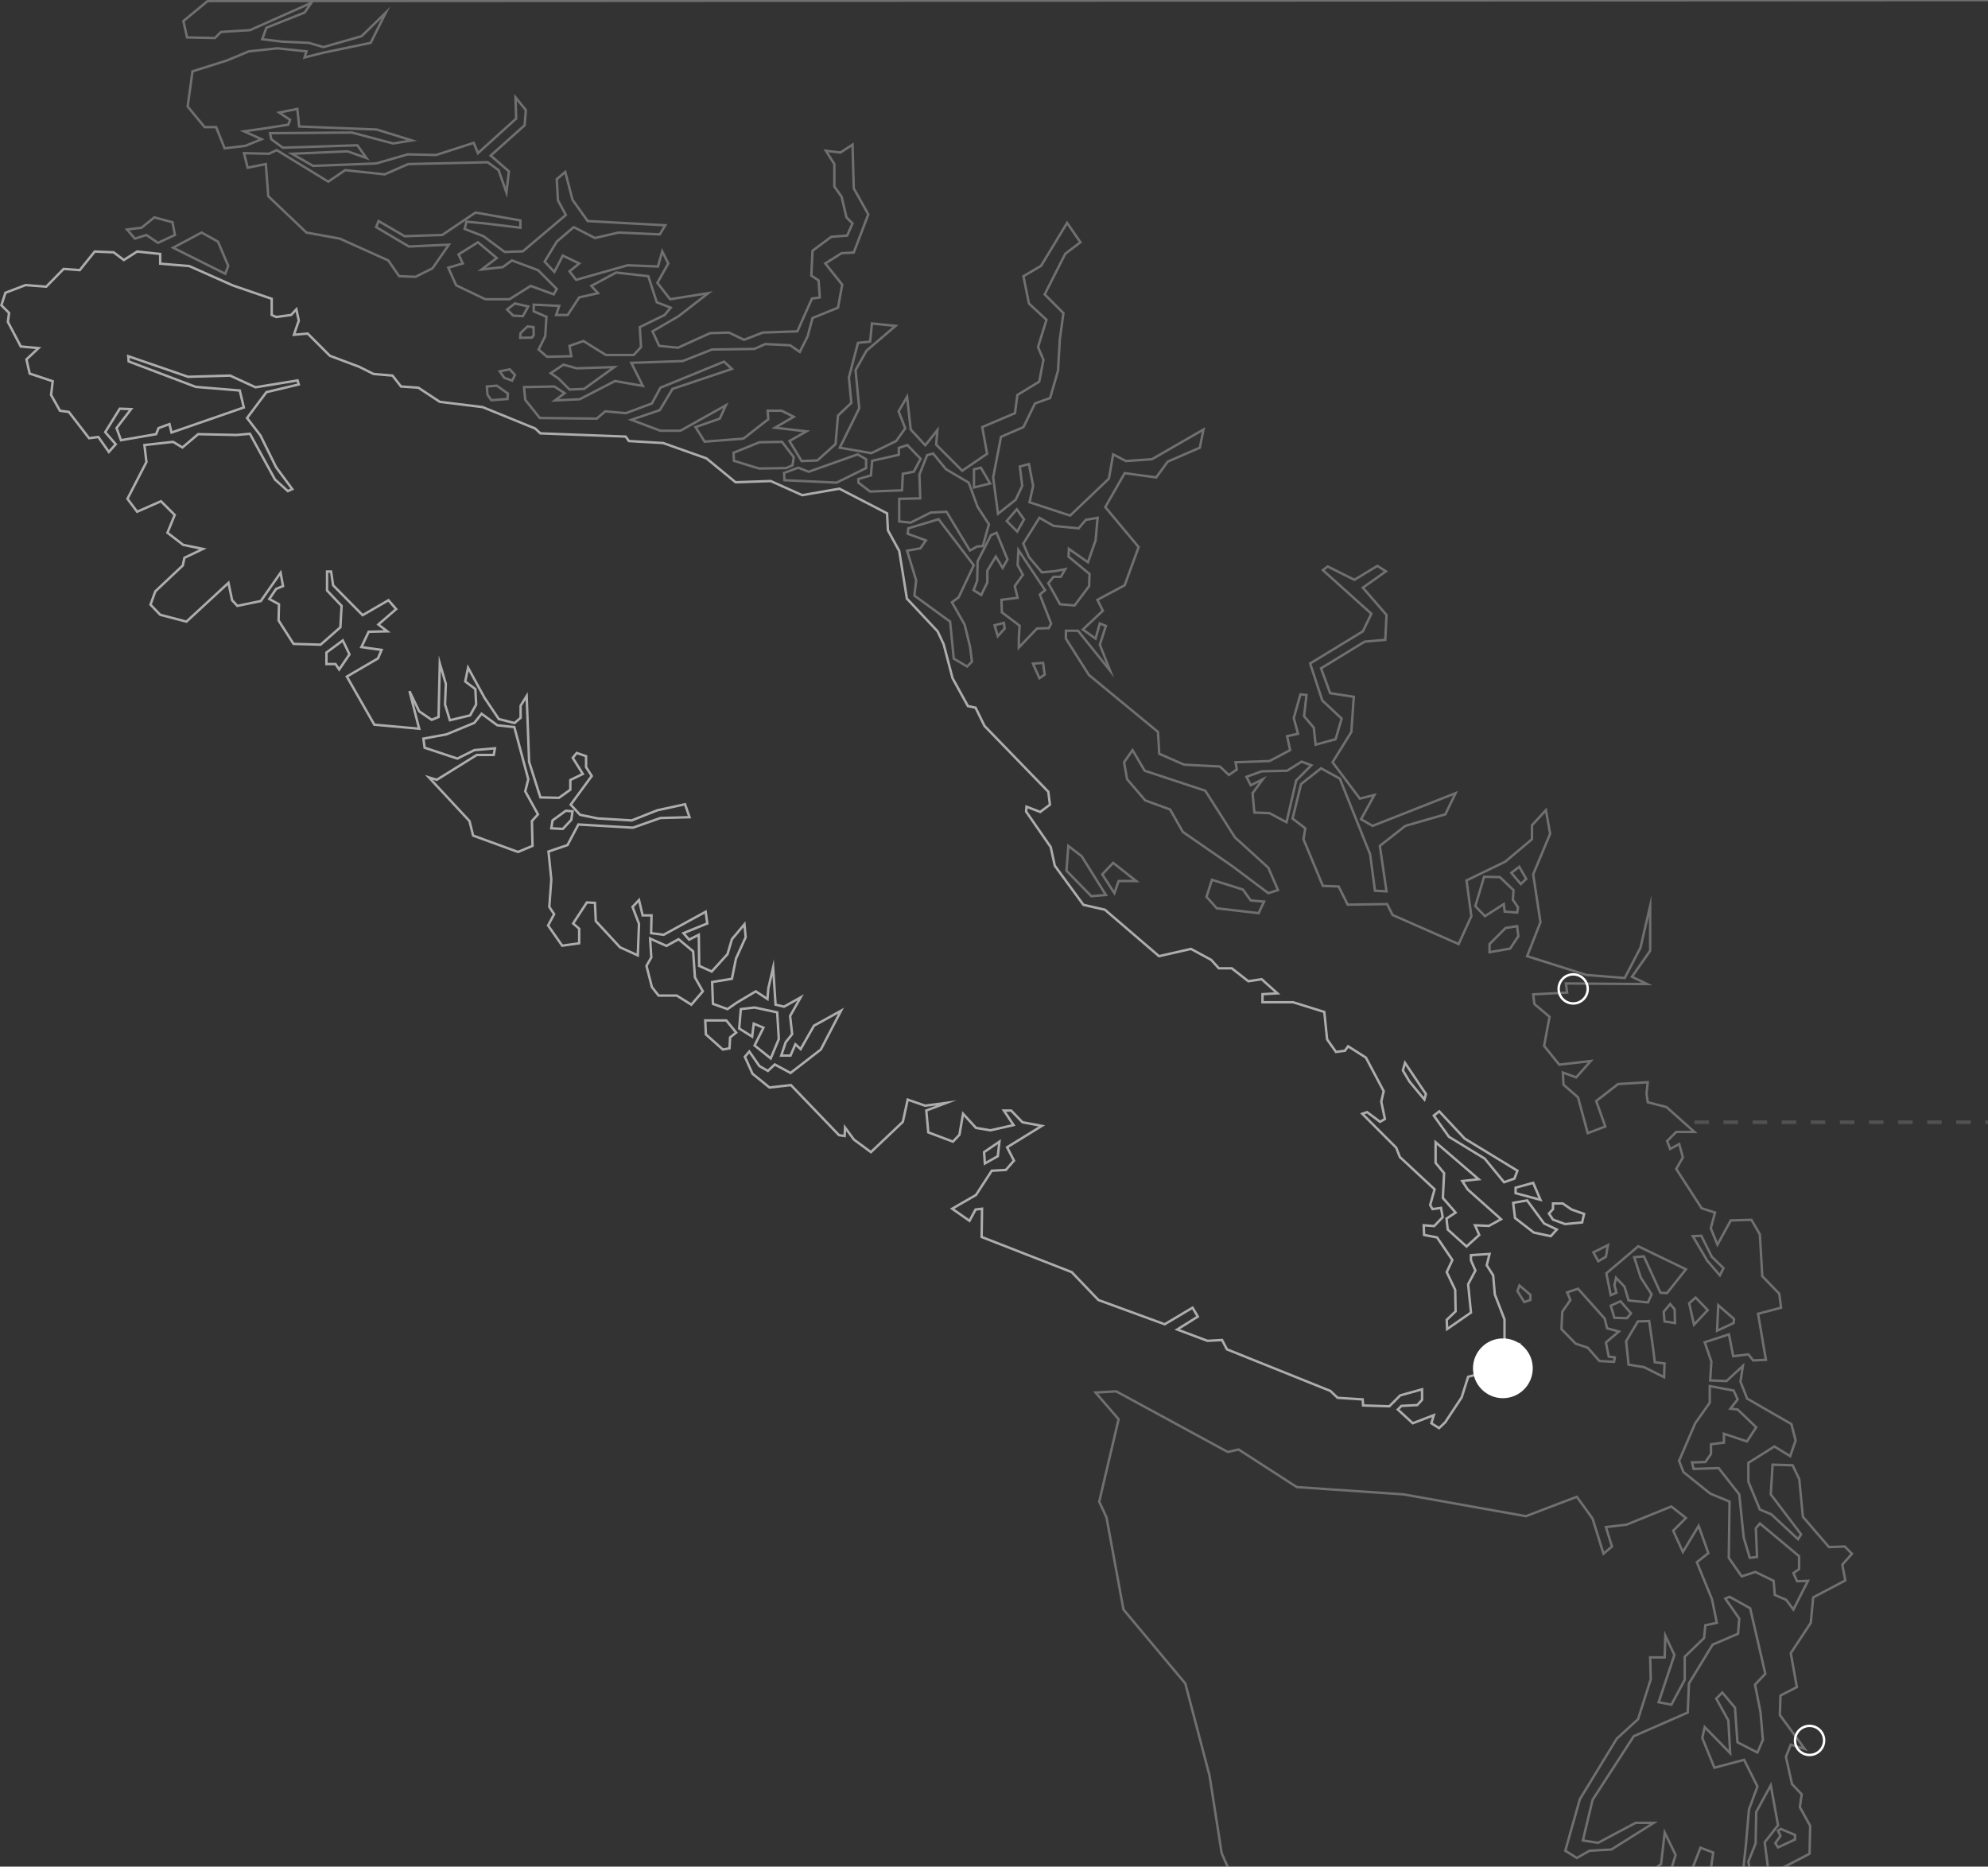 <svg id="map" xmlns="http://www.w3.org/2000/svg" width="820" height="770" viewBox="0 0 820 770">
  <rect x="0" y="0" width="820" height="770" fill="#333333" stroke="none"/>
  <defs>
    <style>
      .cls-1 {
        opacity: 0.3;
      }

      .cls-2, .cls-5 {
        fill: none;
        stroke: #fff;
        stroke-miterlimit: 10;
      }

      .cls-3 {
        opacity: 0.6;
      }

      .cls-4 {
        fill: #fff;
      }

      .cls-5 {
        stroke-width: 1.5px;
        stroke-dasharray: 6 6;
        opacity: 0.15;
      }
    </style>
  </defs>
  <g class="cls-1">
    <polygon class="cls-2" points="85.65 0.43 75.65 8.68 77.15 15.43 88.65 15.68 91.15 13.18 103.15 12.43 128.4 1.18 125.65 5.18 109.9 11.43 108.15 16.18 116.4 17.18 127.4 17.68 133.4 19.43 149.15 14.93 159.15 5.18 152.9 17.68 133.65 21.68 125.65 23.68 126.4 21.18 114.4 19.93 102.65 21.18 93.65 24.93 79.4 29.43 77.4 43.93 84.4 52.43 89.15 52.43 92.65 61.18 101.15 60.18 107.9 57.43 100.65 54.18 109.4 52.93 118.9 51.43 119.65 49.43 115.15 46.43 122.65 44.93 123.4 52.18 155.4 53.43 169.9 57.93 162.15 59.18 145.15 54.68 111.4 54.93 111.9 57.43 116.65 60.93 147.4 59.93 151.15 65.18 143.4 62.43 120.4 63.43 129.15 68.43 155.15 67.43 168.15 63.68 179.9 63.93 195.4 58.93 197.15 63.18 212.9 48.93 212.65 40.18 216.9 45.43 216.4 51.68 202.4 64.18 209.9 70.68 208.9 79.43 205.65 70.18 201.15 66.93 168.4 67.68 158.65 71.93 142.4 70.18 135.4 74.93 114.15 61.93 110.9 63.43 100.65 63.18 102.15 69.18 109.65 67.68 110.65 80.93 126.4 95.93 140.15 98.43 160.15 107.43 164.65 113.93 171.4 114.18 178.4 110.68 185.15 100.93 168.65 101.68 155.15 93.68 156.15 91.18 166.9 97.43 182.4 96.93 196.15 87.68 214.65 90.93 214.65 93.93 200.15 92.18 192.4 91.43 191.65 94.43 199.4 97.43 208.15 103.93 215.65 103.68 233.4 88.68 230.15 82.68 229.65 73.93 233.15 70.93 236.15 82.43 242.4 91.18 274.4 92.93 272.15 96.68 255.15 95.93 245.4 98.18 236.65 93.68 229.65 99.68 224.65 107.93 228.65 112.18 232.15 105.43 238.9 108.68 234.9 111.93 237.65 115.43 258.9 109.43 271.4 109.93 273.15 103.68 275.65 108.68 271.15 116.68 276.4 123.43 292.15 120.93 279.9 130.43 269.15 136.68 271.9 142.68 279.65 143.43 292.9 137.43 300.65 137.18 306.9 140.18 314.65 137.18 328.9 136.68 334.9 123.18 338.15 122.68 337.65 115.68 334.65 113.68 335.15 103.43 342.9 97.68 349.4 97.18 351.65 92.18 349.15 89.68 347.15 81.18 344.15 76.93 344.15 67.68 340.65 62.18 346.65 62.93 351.65 59.68 352.15 77.68 358.15 88.43 352.15 104.18 347.15 104.43 340.4 108.68 347.4 117.43 345.65 126.93 335.15 131.18 333.15 138.68 329.9 145.18 325.9 142.43 315.65 141.93 311.15 143.93 293.65 144.18 281.65 148.93 260.4 149.68 265.15 159.18 253.65 157.18 239.15 164.68 228.9 165.18 232.9 162.18 228.65 159.43 216.15 159.68 216.65 164.93 222.65 172.43 246.15 172.68 249.65 169.68 258.15 170.43 268.9 166.43 272.4 159.93 298.65 149.18 301.9 152.18 277.4 160.43 272.15 169.18 260.4 173.18 272.4 177.68 280.65 177.68 299.4 167.18 296.9 172.68 286.9 176.18 290.65 182.18 306.65 180.93 316.9 172.93 316.65 169.43 322.4 169.43 327.4 171.93 319.65 176.43 332.65 177.93 325.65 181.93 330.65 190.18 337.15 189.93 344.65 183.18 345.65 171.43 351.15 166.18 350.15 155.68 353.9 141.43 358.9 140.93 359.65 133.43 369.4 134.43 357.4 144.68 352.9 152.68 354.4 168.43 346.4 184.68 359.4 186.93 369.65 181.93 373.4 176.68 370.65 169.68 374.15 163.68 375.65 177.18 381.65 183.68 386.65 177.43 386.15 183.43 396.9 194.18 407.15 187.18 405.15 176.18 418.65 170.43 419.65 162.93 428.65 157.43 430.4 148.43 428.15 143.18 431.65 131.93 424.4 125.18 422.15 113.93 429.4 109.68 440.15 91.93 445.65 99.93 439.4 104.68 430.9 121.43 438.65 129.18 437.15 139.93 436.4 152.93 433.15 164.18 426.9 166.43 422.15 176.18 412.9 180.18 409.65 196.93 411.65 211.93 418.9 206.18 421.65 200.43 420.65 192.43 424.4 191.43 426.15 200.43 424.65 207.18 441.4 212.68 457.4 197.43 459.15 187.43 464.4 190.18 475.15 189.43 496.4 177.18 494.9 184.68 481.65 190.43 476.9 196.93 463.9 195.18 455.9 209.18 469.65 225.68 463.9 241.43 452.65 247.43 454.9 251.93 446.65 259.68 451.9 263.43 453.65 257.18 456.15 258.18 453.65 265.93 457.9 276.68 444.65 260.18 439.65 260.18 439.65 263.43 449.15 278.43 477.65 301.93 478.15 310.93 488.4 315.43 503.15 316.18 506.9 319.68 510.15 317.43 509.65 314.43 523.65 313.93 532.15 309.43 530.9 303.68 535.4 302.68 533.65 296.18 536.4 286.43 538.9 286.68 537.9 295.43 541.9 300.18 542.65 307.18 550.9 304.93 553.4 296.43 545.4 288.93 540.4 273.68 562.15 260.43 565.65 253.18 545.65 235.18 547.65 233.68 558.65 239.18 568.15 233.43 571.65 235.68 562.15 242.43 571.9 253.68 571.4 263.93 562.9 264.68 544.9 275.68 548.65 285.93 558.4 287.43 557.4 301.93 549.65 314.43 560.9 329.43 566.9 327.93 561.4 337.93 566.15 340.68 600.4 327.18 596.15 335.93 579.65 340.68 569.15 348.93 571.9 367.68 567.15 367.43 565.15 352.43 552.65 321.18 544.9 316.93 536.65 323.43 533.15 337.68 538.4 341.68 537.65 346.18 545.65 365.43 552.15 365.68 555.9 373.18 572.15 372.93 574.4 377.43 601.65 389.43 606.9 377.93 604.9 363.18 620.9 355.43 631.9 346.18 631.9 340.43 637.65 334.18 639.4 343.93 632.4 360.68 635.4 380.43 629.9 394.43 654.4 402.18 670.15 403.43 676.65 390.93 680.65 373.68 680.65 392.18 673.15 402.93 679.4 405.93 645.9 405.68 646.4 409.43 632.4 410.18 632.9 414.18 639.15 419.43 636.9 431.43 643.15 439.18 656.15 437.68 650.15 444.43 644.65 442.43 644.9 447.43 650.9 452.68 654.9 467.43 662.15 464.68 658.4 454.18 667.4 447.18 679.65 446.43 679.15 451.18 679.65 454.68 687.4 456.68 698.9 466.93 691.4 466.93 687.65 470.68 688.9 473.93 692.65 471.93 694.15 477.43 691.4 482.18 701.9 498.43 707.4 500.18 705.65 506.68 708.4 513.43 713.9 503.43 722.4 503.18 725.9 509.18 726.9 526.43 733.9 533.68 734.65 539.43 725.15 541.93 728.4 560.93 723.15 561.18 721.15 558.68 714.9 559.43 713.15 550.43 703.15 553.68 705.9 561.68 705.4 569.43 712.15 569.68 718.9 563.43 717.9 569.93 720.65 576.93 738.9 587.43 740.65 594.18 738.4 600.68 731.9 596.68 721.15 603.43 721.15 611.18 725.9 622.68 730.65 624.68 741.65 634.93 742.9 632.93 730.4 616.43 731.15 604.18 739.4 604.43 742.15 610.18 743.65 625.68 754.4 638.18 760.9 637.93 763.9 640.93 759.9 645.43 761.15 651.93 747.9 658.93 746.9 669.43 738.65 681.93 741.15 695.93 734.4 699.43 734.15 707.43 744.4 721.43 738.65 719.68 736.65 724.68 739.15 735.93 743.15 740.18 742.4 745.43 746.65 753.18 746.4 764.68 734.9 770.68 737.65 778.18 731.4 778.43 727.65 774.68 729.15 769.68 727.9 759.93 733.4 752.93 730.4 736.43 724.4 747.43 724.15 760.43 721.15 767.93 722.65 776.18 718.15 784.43 716.65 791.93 704.4 807.68 691.65 807.93 688.9 800.43 683.15 798.93 671.9 803.93 669.4 798.43 662.15 804.68 659.4 802.68 671.65 793.93 671.15 790.18 673.9 777.18 685.15 768.93 686.65 755.93 691.15 765.18 685.9 782.18 692.15 794.18 698.65 789.18 698.65 785.18 694.9 778.93 701.4 762.18 706.65 764.18 704.9 776.68 712.9 777.18 718.65 774.93 720.15 760.93 721.4 746.43 724.9 736.93 719.4 725.93 707.15 729.18 702.15 716.93 703.15 712.43 713.65 723.18 712.9 709.68 707.9 700.68 710.4 698.18 715.65 704.43 716.65 718.68 724.9 722.93 727.15 717.68 726.15 706.18 723.9 694.93 728.15 690.43 721.9 663.43 713.4 658.68 711.65 659.43 717.4 667.68 716.9 673.93 706.4 678.43 696.65 694.43 696.15 706.43 673.9 716.18 656.9 742.43 652.9 759.18 659.15 760.18 674.65 751.93 682.15 751.93 664.65 762.93 655.65 763.43 650.4 766.43 645.65 763.43 651.65 742.18 666.9 717.18 675.65 709.18 680.9 692.68 680.65 683.68 686.65 683.68 686.9 674.68 690.65 682.68 684.15 702.18 689.4 703.18 694.9 692.93 694.9 683.43 702.9 675.68 703.4 670.43 708.15 669.43 706.15 659.68 699.9 644.43 704.65 640.68 700.65 629.43 694.15 640.18 690.15 631.43 695.4 626.18 689.4 621.43 670.9 628.93 662.4 629.93 664.9 637.93 661.4 640.93 656.9 626.43 650.4 617.43 629.4 625.43 578.9 616.43 534.9 613.43 510.9 597.93 506.4 598.93 460.4 573.93 451.9 574.43 461.4 585.43 453.4 619.43 456.4 625.93 463.4 663.93 488.9 694.43 498.9 732.43 503.9 764.43 516.9 793.93 519.4 838.93 526.9 837.43 524.4 820.93 537.4 820.93 540.9 829.93 562.4 835.43 533.9 849.43 526.9 844.93 530.4 868.03 884.9 868.1 884.9 0 85.65 0.43"/>
    <polygon class="cls-2" points="701.74 509.76 706.07 518.43 710.9 523.1 709.4 526.1 704.24 520.1 698.24 509.93 701.74 509.76"/>
    <polygon class="cls-2" points="708.74 538.43 715.24 544.1 715.07 545.76 708.24 548.93 708.74 538.43"/>
    <polygon class="cls-2" points="704.4 540.43 698.74 546.43 696.74 537.6 699.4 535.26 704.4 540.43"/>
    <polygon class="cls-2" points="688.9 537.93 690.74 540.1 690.9 545.76 686.57 545.1 686.24 541.1 688.9 537.93"/>
    <polygon class="cls-2" points="680.24 544.93 681.74 555.26 682.57 561.93 686.57 562.43 686.4 568.1 678.07 563.93 671.74 562.93 670.74 553.26 675.57 545.1 680.24 544.93"/>
    <polygon class="cls-2" points="681.24 533.93 679.74 537.26 671.74 536.43 670.07 530.76 666.57 527.1 665.9 530.1 666.74 533.26 664.4 534.26 662.57 525.26 675.74 514.1 695.4 523.6 687.57 533.43 684.9 533.26 678.07 518.26 674.07 518.6 676.74 526.93 681.24 533.93"/>
    <polygon class="cls-2" points="668.4 536.76 672.74 541.76 671.07 543.76 665.9 543.6 664.4 538.6 668.4 536.76"/>
    <polygon class="cls-2" points="650.9 531.6 661.9 543.93 662.9 547.93 667.74 549.26 662.4 553.76 663.57 559.6 666.07 559.93 665.74 561.76 659.74 561.43 654.9 555.93 649.9 554.26 644.07 548.26 644.4 541.1 647.74 536.26 646.4 533.1 650.9 531.6"/>
    <polygon class="cls-2" points="657.24 516.6 659.24 520.26 662.4 518.43 663.24 513.6 657.24 516.6"/>
    <polygon class="cls-2" points="626.74 530.26 631.24 534.1 631.24 536.26 628.74 537.1 625.9 532.6 626.74 530.26"/>
    <polygon class="cls-2" points="705.24 571.76 715.07 573.6 716.74 577.26 713.74 581.1 716.74 581.43 724.4 588.76 720.57 594.6 711.07 591.43 711.07 595.1 705.74 595.76 705.74 599.76 703.4 603.1 697.9 603.26 698.57 605.93 708.9 605.6 717.4 616.43 719.24 634.26 721.74 642.6 724.74 642.26 724.24 630.43 725.9 628.43 742.07 641.93 742.07 647.26 739.74 648.93 741.24 652.26 745.74 652.1 739.74 663.93 736.74 659.93 732.07 657.93 731.57 652.1 724.07 648.43 718.4 650.26 713.07 642.6 713.4 619.43 705.4 616.1 694.4 607.26 692.57 602.6 699.24 587.1 705.24 578.6 705.24 571.76"/>
    <polygon class="cls-2" points="734.53 754.43 740.4 756.93 740.4 758.8 733.4 762.05 732.28 760.3 734.4 757.3 733.4 755.18 734.53 754.43"/>
    <polygon class="cls-2" points="608.53 373.8 612.53 377.93 620.28 372.93 620.65 376.05 625.78 376.43 626.15 374.3 624.03 371.18 624.28 367.18 618.65 361.8 612.15 361.68 608.53 373.8"/>
    <polygon class="cls-2" points="626.65 357.55 623.4 360.05 627.28 364.68 629.53 362.55 626.65 357.55"/>
    <polygon class="cls-2" points="625.78 382.05 626.28 386.18 622.9 391.3 614.4 392.8 614.4 389.43 621.03 382.8 625.78 382.05"/>
    <polygon class="cls-2" points="467.15 309.43 472.15 317.93 497.15 326.18 509.4 345.43 523.15 357.93 527.15 367.18 523.15 368.43 508.15 357.18 487.9 343.18 482.65 333.93 472.4 330.18 464.9 321.43 463.65 314.43 467.15 309.43"/>
    <polygon class="cls-2" points="440.65 348.93 446.15 353.18 456.15 369.18 450.15 369.68 439.9 359.18 440.65 348.93"/>
    <polygon class="cls-2" points="459.15 355.93 454.65 360.68 459.65 368.43 461.4 363.43 468.65 363.43 459.15 355.93"/>
    <polygon class="cls-2" points="499.9 362.93 497.65 369.93 501.9 374.68 519.15 376.68 521.4 371.93 515.9 371.43 512.65 366.93 499.9 362.93"/>
    <polygon class="cls-2" points="540.9 315.68 534.65 321.93 530.65 339.18 523.65 335.43 517.4 335.18 516.65 327.18 520.9 321.43 515.9 323.93 514.15 320.43 520.4 318.18 530.9 317.93 536.9 314.18 540.9 315.68"/>
    <polygon class="cls-2" points="387.15 214.18 401.65 233.18 395.4 246.43 392.65 248.43 397.9 257.68 400.15 266.93 400.9 272.93 398.9 274.93 393.4 271.68 391.9 256.43 377.15 245.68 377.9 239.43 374.15 227.18 379.65 226.18 381.9 222.93 374.4 220.18 374.65 217.93 387.15 214.18"/>
    <polygon class="cls-2" points="71.15 91.68 72.15 96.93 65.15 100.18 60.4 96.93 55.65 98.43 52.4 94.68 58.4 93.93 63.65 89.68 71.15 91.68"/>
    <polygon class="cls-2" points="83.15 95.93 71.4 102.18 92.9 112.93 94.15 109.68 89.9 99.68 83.15 95.93"/>
    <polygon class="cls-2" points="184.9 110.43 188.15 117.68 200.15 123.43 210.15 123.43 218.9 117.93 228.4 121.43 229.65 119.18 221.9 111.43 211.15 107.43 207.4 110.18 198.65 111.18 204.9 106.43 197.15 99.93 189.15 104.93 190.9 108.68 184.9 110.43"/>
    <polygon class="cls-2" points="254.15 112.43 243.9 117.93 246.65 120.93 238.9 122.68 234.15 129.93 229.4 129.93 230.65 126.18 220.15 125.68 220.15 128.43 225.4 130.68 224.9 138.68 222.15 144.18 225.65 147.18 235.65 146.93 234.9 142.68 240.65 140.68 249.9 146.43 261.4 146.43 264.4 143.18 263.9 134.93 274.15 129.93 276.65 126.93 270.9 124.68 267.4 113.93 254.15 112.43"/>
    <polygon class="cls-2" points="253.4 151.43 240.9 160.43 234.9 160.68 230.4 156.18 227.15 153.93 232.4 150.43 237.9 151.93 253.4 151.43"/>
    <polygon class="cls-2" points="220.07 134.93 220.15 138.26 219.4 139.26 214.57 139.34 214.74 137.34 217.57 134.68 220.07 134.93"/>
    <polygon class="cls-2" points="210.24 152.34 212.4 154.68 211.24 157.01 207.99 155.84 206.15 153.18 210.24 152.34"/>
    <polygon class="cls-2" points="204.9 159.09 209.49 162.34 209.32 164.59 202.65 165.09 201.07 162.84 200.82 159.43 204.9 159.09"/>
    <polygon class="cls-2" points="322.57 182.26 327.4 188.59 326.9 191.93 324.24 193.09 313.07 193.26 302.74 190.09 302.57 186.76 313.24 182.43 322.57 182.26"/>
    <polygon class="cls-2" points="329.24 192.93 333.57 194.59 353.74 187.43 357.24 189.43 357.24 193.09 345.07 199.09 323.57 198.09 323.4 195.09 329.24 192.93"/>
    <polygon class="cls-2" points="359.74 190.09 359.24 196.09 354.07 197.59 354.07 199.09 358.9 202.76 372.07 202.26 372.4 195.43 376.9 194.59 379.74 189.26 374.24 183.59 370.74 184.76 370.74 187.59 359.74 190.09"/>
    <polygon class="cls-2" points="370.9 205.76 370.9 215.09 375.57 215.59 383.9 211.43 390.4 211.09 400.07 227.09 403.07 225.43 405.4 225.26 407.9 216.26 403.24 209.09 399.57 199.09 390.24 193.59 384.9 187.09 382.4 187.76 379.24 195.76 379.57 205.59 370.9 205.76"/>
    <polygon class="cls-2" points="401.74 193.59 404.57 192.93 408.4 199.43 404.4 200.43 401.74 201.09 401.74 193.59"/>
    <polygon class="cls-2" points="419.4 210.09 415.24 214.93 419.57 219.26 422.4 214.26 419.4 210.09"/>
    <polygon class="cls-2" points="411.07 219.76 415.57 230.76 413.57 234.26 410.74 229.59 407.24 235.43 407.24 240.26 404.74 245.43 401.57 243.43 403.07 239.59 403.24 231.59 408.74 220.76 411.07 219.76"/>
    <polygon class="cls-2" points="420.07 226.93 419.74 233.09 421.9 237.09 418.57 241.76 419.74 246.59 413.07 247.43 413.24 252.59 420.57 258.1 420.24 263.26 420.24 267.1 427.74 259.26 432.57 259.1 433.57 257.26 428.9 245.26 431.07 243.43 420.07 226.93"/>
    <polygon class="cls-2" points="439.4 234.76 437.57 237.93 434.57 237.93 432.4 240.59 437.24 249.26 443.24 249.76 449.24 241.76 449.4 236.76 440.74 229.59 440.9 226.43 448.74 231.93 451.9 222.93 452.74 213.59 447.9 214.43 444.9 217.93 434.57 216.93 428.74 213.59 424.24 220.76 422.07 224.26 424.4 229.76 429.74 236.09 435.24 235.59 439.4 234.76"/>
    <polygon class="cls-2" points="414.07 256.93 414.4 259.26 411.57 262.43 410.24 257.93 414.07 256.93"/>
    <polygon class="cls-2" points="430.24 273.43 430.9 278.26 428.74 279.76 426.07 273.76 430.24 273.43"/>
    <polygon class="cls-2" points="217.9 126.43 215.65 130.43 211.65 130.18 209.15 127.68 212.4 125.18 217.9 126.43"/>
  </g>
  <g class="cls-3">
    <polygon class="cls-2" points="608.4 505.43 610.15 509.43 604.9 514.18 597.15 507.18 596.65 502.68 600.4 500.18 595.15 494.18 595.65 483.93 592.15 479.68 592.15 471.18 609.9 486.43 603.15 487.18 605.4 490.68 619.15 502.93 614.15 505.68 608.4 505.43"/>
    <polygon class="cls-2" points="624.15 496.18 624.9 502.43 632.65 508.43 639.65 509.93 642.15 507.18 636.9 504.68 629.9 495.18 624.15 496.18"/>
    <polygon class="cls-2" points="625.15 489.93 625.15 492.18 635.4 494.93 632.4 487.93 625.15 489.93"/>
    <polygon class="cls-2" points="625.9 482.93 624.65 486.18 620.4 487.68 612.4 477.93 597.65 468.93 591.4 460.18 593.65 458.43 604.15 469.68 625.9 482.93"/>
    <polygon class="cls-2" points="579.53 438.43 588.15 451.3 587.53 453.55 581.4 446.18 578.65 441.55 579.53 438.43"/>
    <polygon class="cls-2" points="653.4 500.76 652.57 504.26 645.57 504.93 640.57 503.1 638.9 500.6 640.57 498.76 640.57 496.43 644.57 496.43 648.24 498.93 653.4 500.76"/>
    <polygon class="cls-2" points="614.4 517.26 613.24 521.93 615.9 526.1 616.57 533.93 620.57 544.26 620.57 551.76 621.9 556.26 626.74 554.43 630.74 561.76 626.57 563.26 626.74 569.93 618.4 571.1 614.24 565.6 605.57 567.93 602.9 576.43 596.07 586.76 593.57 589.1 590.4 587.1 591.4 583.76 582.74 587.1 576.57 581.43 578.07 579.93 584.57 579.6 586.57 577.43 586.57 573.1 577.57 575.6 573.07 580.1 562.24 579.76 562.07 577.26 551.74 576.6 548.74 573.76 506.07 556.6 504.07 552.76 498.07 553.1 485.57 548.43 494.07 543.1 491.9 539.43 480.4 546.26 453.07 536.26 442.07 524.76 404.9 510.26 405.07 498.6 402.4 498.93 399.9 503.6 392.74 498.6 402.57 492.93 409.07 482.93 414.9 482.6 418.24 478.76 415.4 473.26 429.74 464.43 421.74 462.93 417.07 458.1 414.07 458.1 418.07 464.1 408.57 466.26 402.57 465.26 397.24 459.43 395.74 468.1 393.07 470.93 382.9 467.1 382.07 458.1 390.4 454.93 381.57 456.1 374.4 453.6 372.4 462.76 359.24 475.26 352.24 470.1 348.57 465.1 348.4 468.6 346.07 468.26 326.24 447.6 317.4 448.6 310.4 442.93 307.24 435.93 309.07 433.76 313.24 439.76 316.74 441.76 319.57 439.1 326.07 442.6 338.57 432.93 346.9 416.93 335.74 423.1 330.24 432.76 328.07 430.76 326.07 435.43 322.24 435.43 324.07 429.93 326.74 426.6 325.9 419.1 330.24 411.43 323.4 415.26 319.9 414.43 318.9 399.1 316.9 407.76 316.57 412.1 311.74 408.93 303.9 413.6 300.07 416.26 294.07 414.1 293.74 405.1 301.9 403.76 303.57 395.43 307.57 386.6 307.07 381.26 301.9 387.43 300.07 393.6 293.57 400.76 288.4 398.43 288.24 385.6 284.24 387.6 281.9 384.93 291.74 380.93 291.07 376.1 273.74 385.6 268.57 384.93 268.74 377.6 265.07 377.6 263.57 371.26 260.9 374.1 263.57 381.1 263.07 394.1 255.74 390.76 245.74 379.93 245.4 372.43 242.07 372.26 236.4 380.93 238.9 383.1 238.9 389.1 231.9 390.1 226.07 381.76 228.57 377.1 226.57 374.1 227.4 362.76 226.24 351.26 234.07 348.6 238.57 340.1 261.07 341.43 272.4 337.43 284.4 337.1 282.57 331.76 271.07 334.26 260.57 338.43 246.57 337.6 239.24 336.1 235.4 331.93 244.07 320.1 241.74 316.43 241.74 311.93 237.9 310.6 236.24 312.6 240.4 319.26 235.24 321.76 235.24 325.76 230.57 329.1 222.9 328.93 218.24 314.26 217.24 287.1 214.74 291.1 214.74 296.1 212.24 298.26 205.74 296.6 199.9 287.93 193.07 275.43 191.9 281.1 196.07 284.26 196.4 290.6 193.9 295.1 185.57 297.1 183.57 290.6 183.9 282.1 181.4 273.6 180.9 295.76 178.07 296.93 172.9 293.43 168.9 285.1 172.9 300.6 154.4 298.93 143.07 279.1 155.9 271.6 157.4 268.1 149.07 266.93 152.07 260.6 159.74 260.43 156.07 257.6 163.4 251.26 160.24 247.59 149.57 253.76 137.4 241.43 136.57 235.76 134.9 235.76 134.9 243.59 140.9 249.93 140.4 258.76 132.24 265.93 121.07 265.6 114.9 255.93 115.07 249.26 111.07 247.09 113.9 242.93 116.74 241.76 115.74 236.26 107.57 247.93 97.9 249.93 95.74 247.59 94.24 240.43 76.9 256.43 66.07 253.59 62.07 249.43 64.07 243.93 75.4 233.26 76.07 230.09 83.74 226.43 75.57 224.76 69.07 219.76 72.07 212.43 66.4 206.76 56.57 211.09 52.57 205.76 60.4 190.59 59.57 183.59 71.4 182.26 75.24 184.59 81.74 179.09 97.57 179.43 103.07 178.93 113.4 197.76 118.74 202.59 120.57 201.76 113.9 192.76 107.4 179.59 101.9 172.43 109.9 161.76 123.24 158.59 122.74 156.93 105.4 159.76 94.9 154.93 77.57 155.43 52.9 146.93 53.07 149.09 80.74 159.59 98.9 161.09 100.57 168.09 70.74 178.43 69.9 174.93 65.4 176.59 64.4 179.09 49.9 181.59 48.07 176.59 54.07 168.76 49.4 168.59 43.4 178.26 47.74 183.26 44.9 186.43 40.57 180.26 36.74 180.76 28.4 169.93 24.74 169.43 21.07 162.93 21.74 157.26 12.24 154.09 10.9 148.26 15.9 143.59 8.57 142.93 3.24 132.76 3.74 129.09 0.57 125.93 2.24 120.76 10.57 117.59 19.07 118.26 26.24 110.93 32.9 111.43 39.07 103.76 46.9 104.09 51.07 107.26 56.57 103.76 66.07 104.76 66.07 108.76 78.07 109.76 96.07 117.76 112.07 123.26 112.07 129.93 113.9 130.76 120.07 129.93 122.24 127.59 123.24 132.26 121.24 138.09 126.9 137.59 136.07 146.76 148.07 151.26 154.07 154.26 161.9 154.93 165.4 159.43 172.57 159.93 181.4 165.76 199.07 167.93 220.74 176.76 222.9 178.76 258.07 180.09 259.4 181.93 273.57 182.76 291.4 189.09 303.4 198.93 317.9 198.43 330.9 204.26 346.24 201.59 365.9 211.76 366.24 218.76 370.9 227.26 374.07 246.93 386.74 260.43 389.24 265.76 392.9 279.76 399.24 291.26 402.4 291.93 406.07 299.43 432.4 326.6 433.07 331.93 429.07 334.93 423.4 332.76 423.24 334.76 433.4 349.43 435.07 357.1 446.9 373.26 455.74 375.26 478.07 394.43 491.24 391.43 499.57 395.93 502.74 399.43 508.07 399.43 514.9 404.76 520.4 403.93 526.9 409.76 520.74 410.1 520.74 413.43 533.4 413.43 546.24 417.43 547.4 428.76 551.07 433.93 554.74 433.43 556.07 431.6 563.4 436.26 570.74 450.1 569.74 454.43 571.24 461.6 569.24 462.76 563.9 458.76 561.9 459.43 575.9 473.43 577.4 477.26 591.74 490.6 589.9 497.1 590.9 498.76 594.4 498.26 595.07 502.1 591.57 505.76 587.24 505.43 587.4 509.43 592.74 510.43 599.07 519.76 596.74 524.76 600.24 532.1 600.4 540.93 596.74 544.43 596.9 548.26 606.74 541.43 605.57 529.76 608.57 524.1 606.74 519.93 606.74 517.76 614.4 517.26"/>
    <polygon class="cls-2" points="141.4 264.18 144.15 269.93 139.9 276.18 138.4 273.93 134.65 273.93 134.65 269.18 141.4 264.18"/>
    <polygon class="cls-2" points="198.65 294.43 195.65 298.18 184.15 302.93 174.65 304.68 175.15 308.43 188.65 312.93 195.65 309.43 204.15 308.68 203.65 311.43 196.65 311.43 180.15 321.68 176.9 320.68 193.65 338.68 195.15 344.68 213.65 351.43 219.65 348.93 219.4 338.68 221.9 335.93 216.65 326.43 217.9 321.43 212.15 299.93 205.15 299.18 198.65 294.43"/>
    <polygon class="cls-2" points="233.4 334.43 227.9 338.43 227.4 341.68 232.15 341.93 235.65 338.18 236.15 334.68 233.4 334.43"/>
    <polygon class="cls-2" points="279.9 387.43 285.9 392.43 286.65 403.18 289.9 408.93 285.15 414.43 279.15 410.68 271.65 410.68 268.9 407.18 266.65 398.43 268.65 394.93 268.15 387.18 274.9 390.18 279.9 387.43"/>
    <polygon class="cls-2" points="320.57 417.6 321.24 428.6 317.9 436.6 311.24 431.26 314.9 423.93 310.9 422.26 310.24 427.6 304.9 424.26 305.57 416.26 311.24 415.6 320.57 417.6"/>
    <polygon class="cls-2" points="299.57 420.93 303.65 425.93 301.15 427.93 300.9 432.43 298.15 432.93 291.15 426.68 290.9 420.93 299.57 420.93"/>
    <polygon class="cls-2" points="412.24 470.93 411.57 476.93 406.24 479.93 405.9 475.26 412.24 470.93"/>
  </g>
  <circle class="cls-2" cx="648.9" cy="407.93" r="6"/>
  <circle class="cls-4" cx="619.9" cy="564.43" r="12.33"/>
  <circle class="cls-2" cx="746.4" cy="717.93" r="6"/>
  <line class="cls-5" x1="884.9" y1="462.93" x2="693.9" y2="462.93"/>
</svg>
